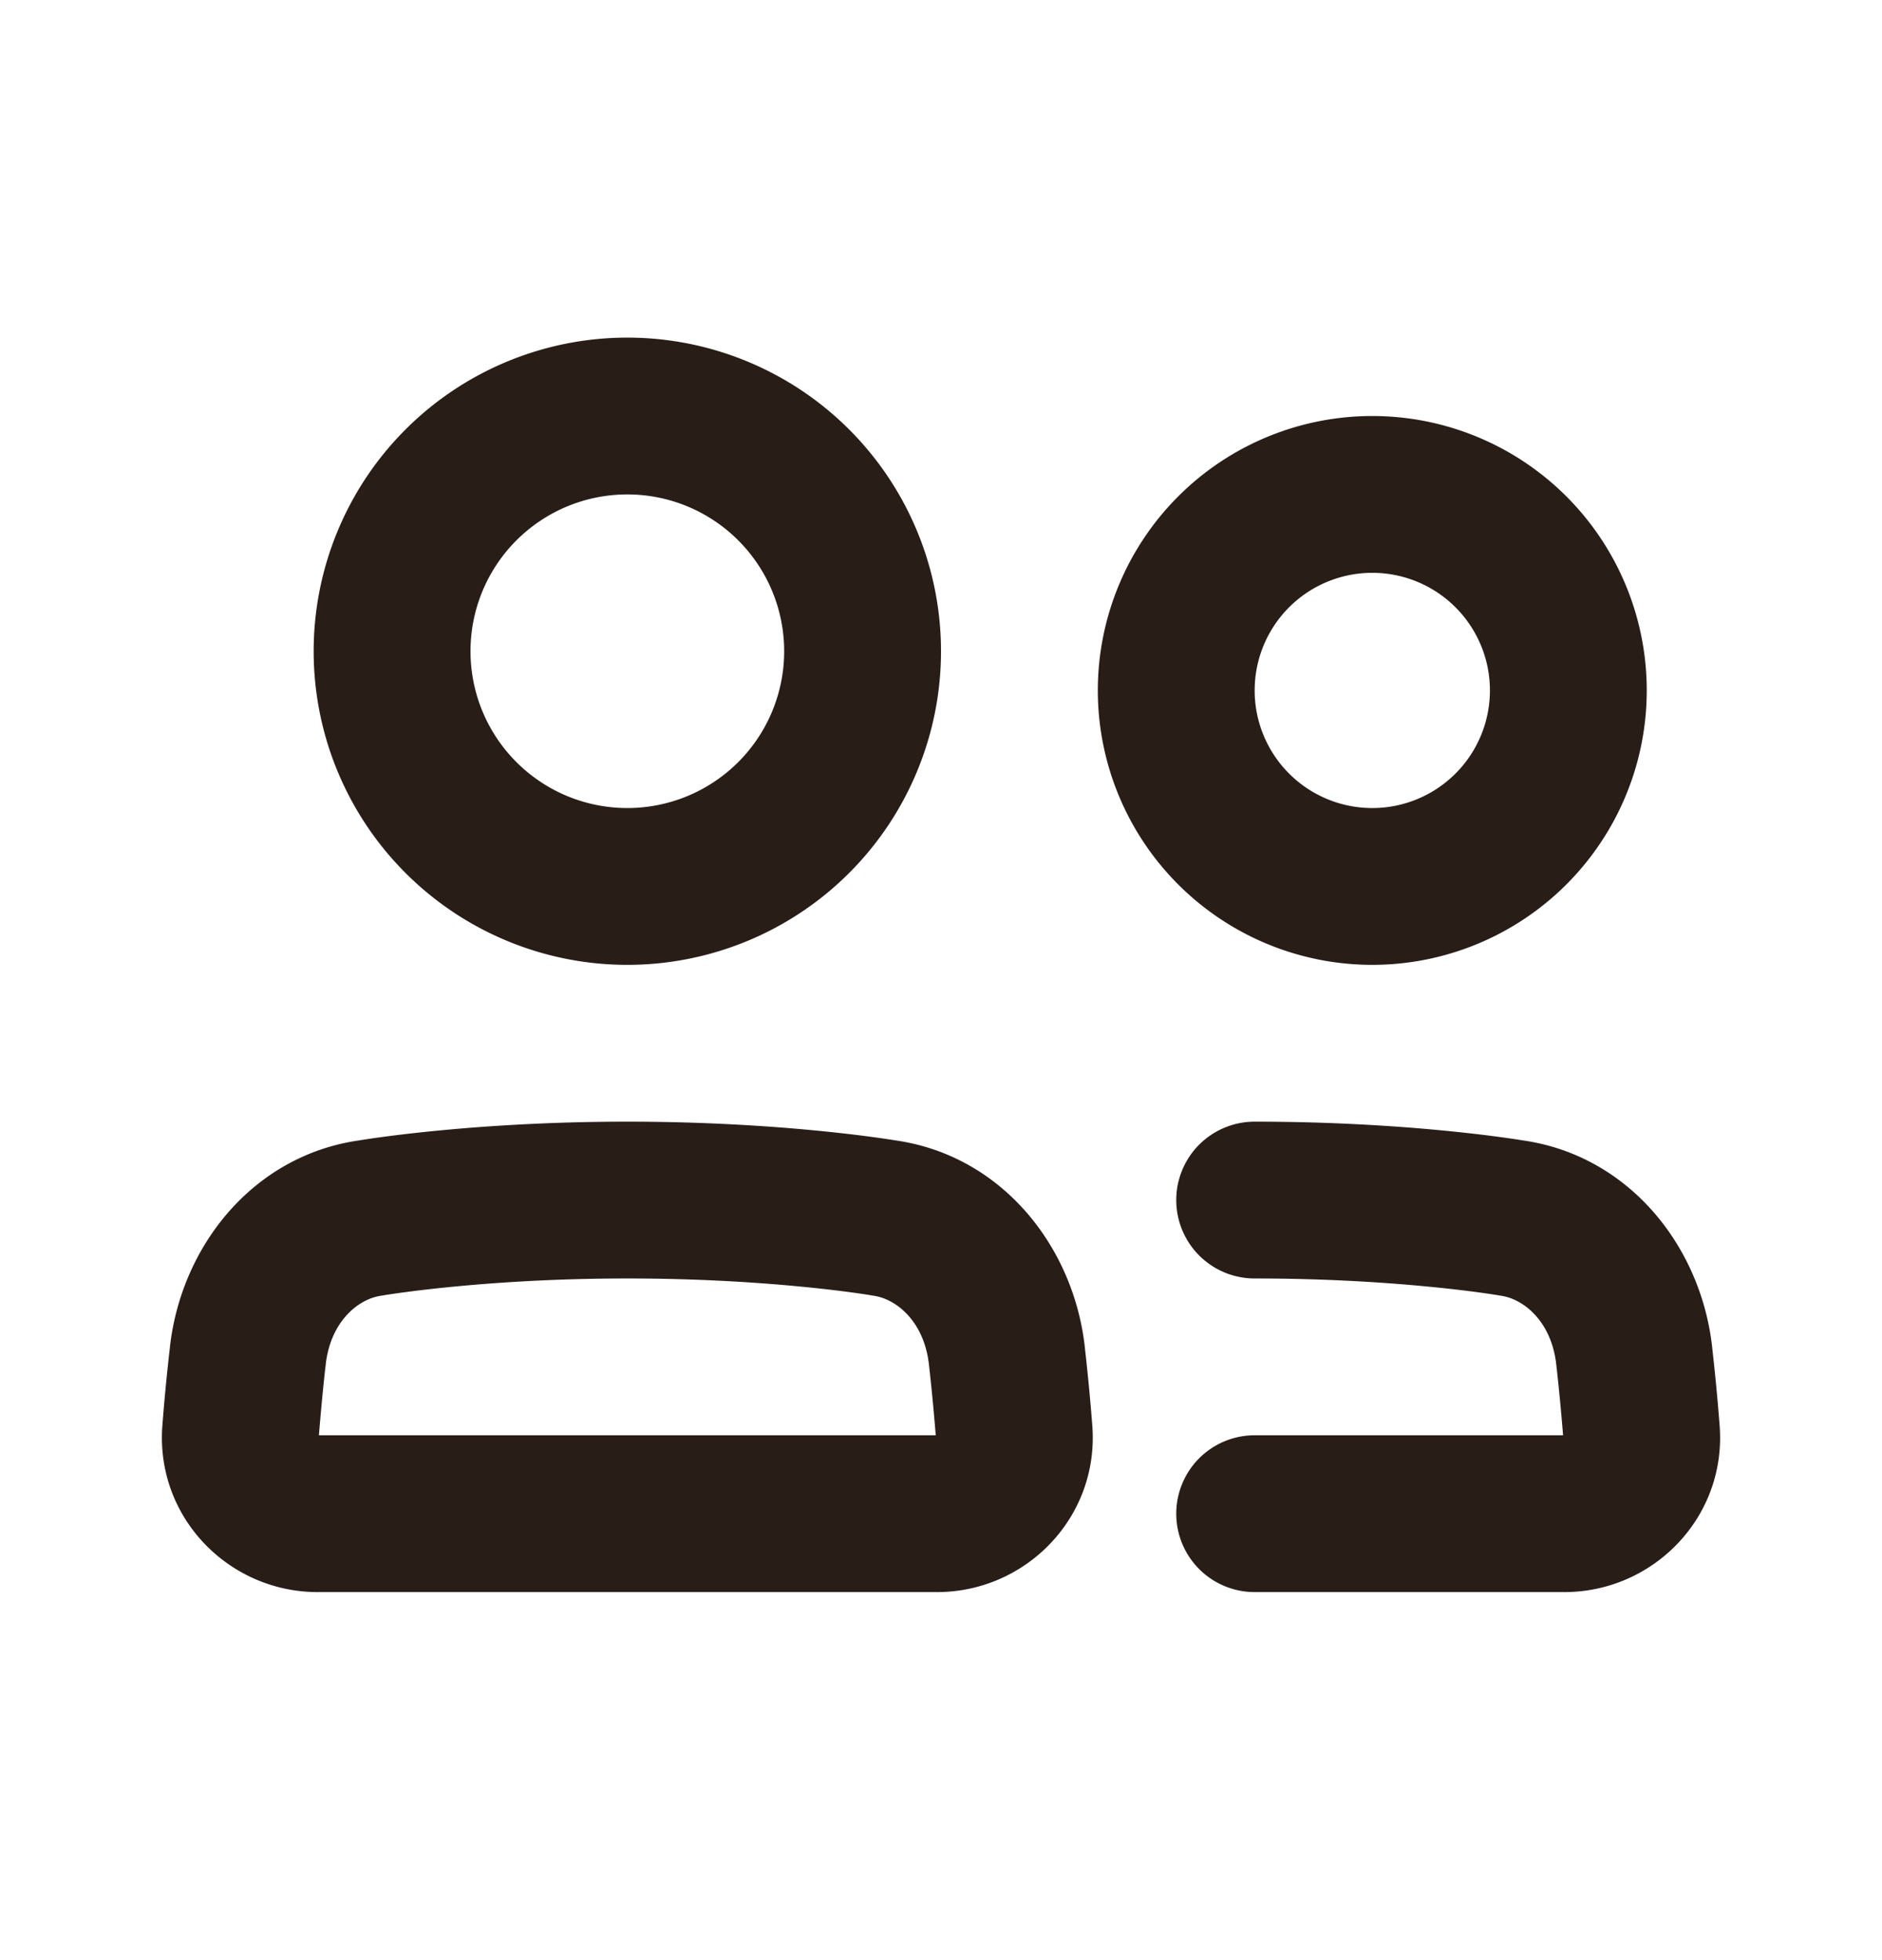 <svg xmlns="http://www.w3.org/2000/svg" width="24" height="25" fill="none"><path fill="#291D18" d="M6 8.306a2 2 0 1 1 4 0 2 2 0 0 1-4 0m2-4a4 4 0 1 0 0 8 4 4 0 0 0 0-8m8 10a1 1 0 1 0 0 2c1.744 0 2.958.19 3.086.211l.054.009c.298.043.645.335.706.876l.002.019c.004.037.043.367.085.885H16a1 1 0 1 0 0 2h3.949c1.136 0 2.073-.958 1.98-2.129a27.003 27.003 0 0 0-.095-.993v-.005c-.145-1.288-1.061-2.437-2.406-2.633l-.02-.003c-.2-.032-1.526-.237-3.408-.237m1.5-7a1.5 1.5 0 1 0 0 3 1.5 1.5 0 0 0 0-3m-3.5 1.5a3.5 3.5 0 1 1 7 0 3.5 3.5 0 0 1-7 0m-6 5.5c-1.882 0-3.209.205-3.409.237l-.019.003c-1.345.196-2.26 1.345-2.405 2.633v.005a25.6 25.6 0 0 0-.096.993c-.093 1.171.844 2.129 1.98 2.129h7.898c1.136 0 2.073-.958 1.98-2.129a27.003 27.003 0 0 0-.095-.993v-.005c-.145-1.288-1.061-2.437-2.406-2.633l-.02-.003c-.2-.032-1.526-.237-3.408-.237m-3.086 2.211c.128-.02 1.342-.211 3.086-.211 1.744 0 2.958.19 3.086.211l.054.009c.298.043.645.335.706.876l.002.019c.004.037.043.367.085.885H4.067c.042-.518.08-.848.085-.885l.002-.02c.061-.54.408-.832.706-.875z"/></svg>